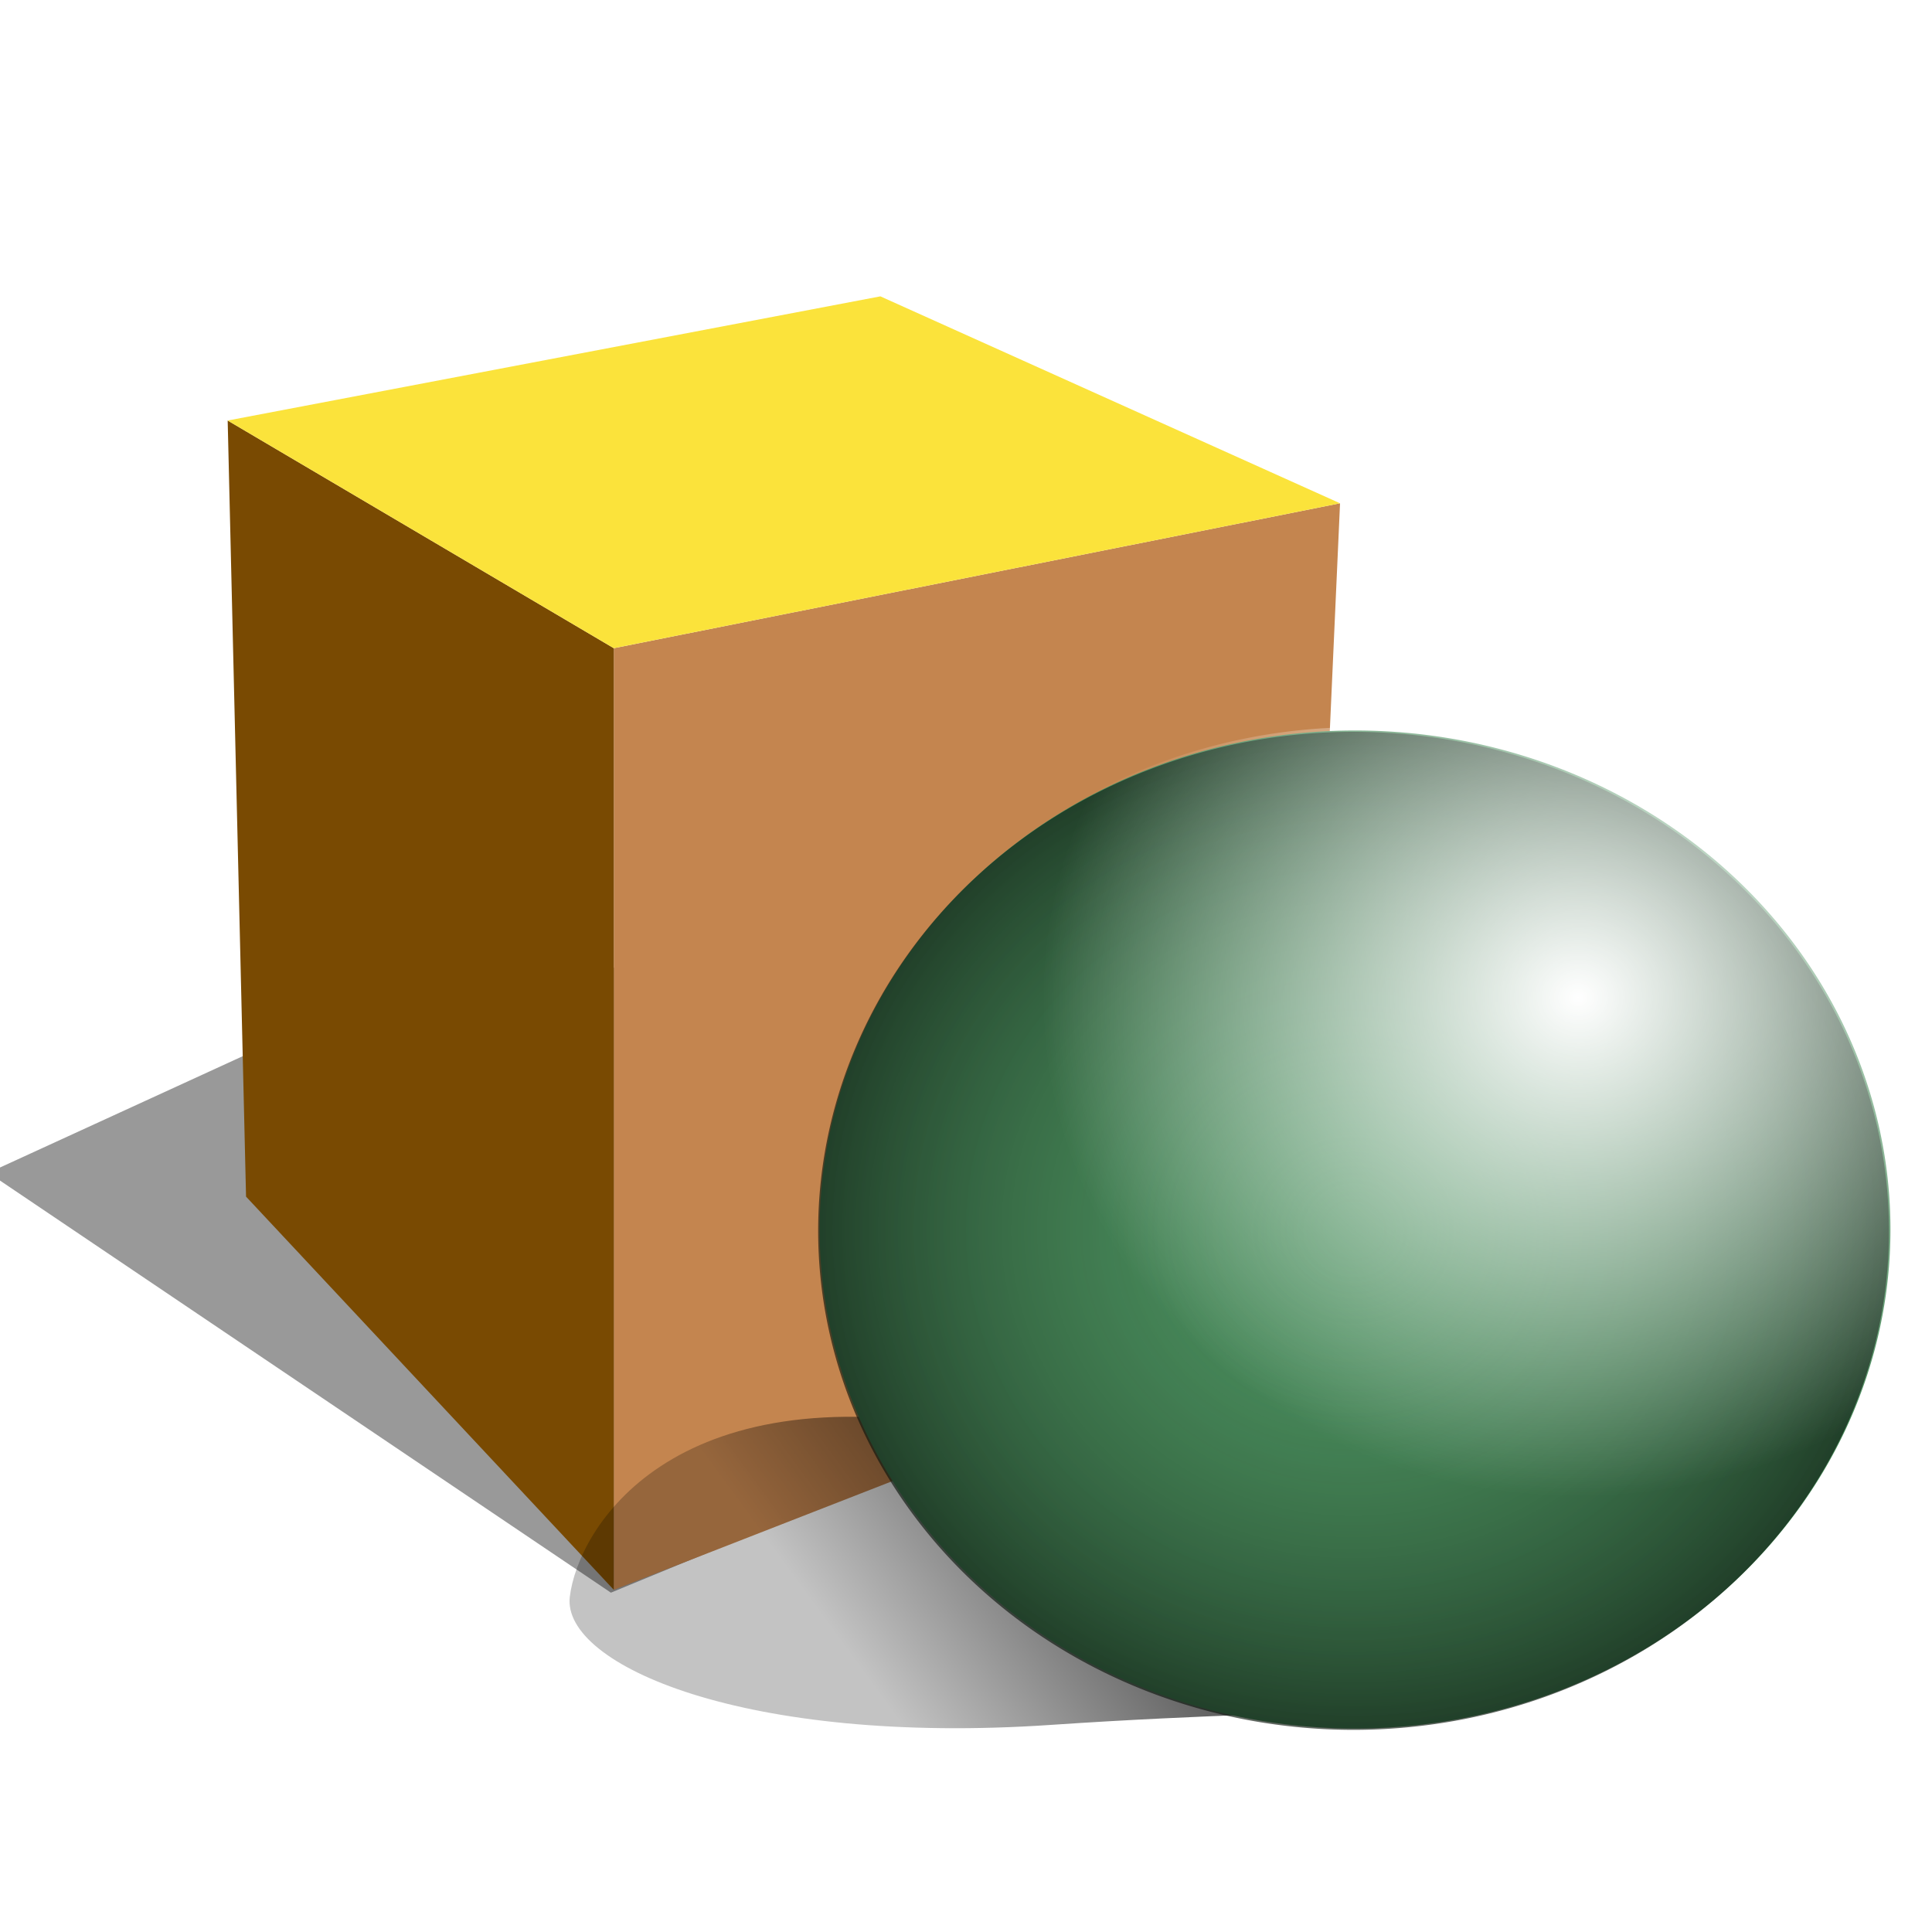 <?xml version="1.0" encoding="UTF-8" standalone="no"?>
<!-- Created with Inkscape (http://www.inkscape.org/) -->
<svg
   xmlns:ns="http://creativecommons.org/ns#"
   xmlns:dc="http://purl.org/dc/elements/1.1/"
   xmlns:cc="http://web.resource.org/cc/"
   xmlns:rdf="http://www.w3.org/1999/02/22-rdf-syntax-ns#"
   xmlns:svg="http://www.w3.org/2000/svg"
   xmlns="http://www.w3.org/2000/svg"
   xmlns:xlink="http://www.w3.org/1999/xlink"
   xmlns:sodipodi="http://sodipodi.sourceforge.net/DTD/sodipodi-0.dtd"
   xmlns:inkscape="http://www.inkscape.org/namespaces/inkscape"
   width="32"
   height="32"
   id="svg2"
   sodipodi:version="0.32"
   inkscape:version="0.45.1"
   sodipodi:docbase="C:\Radix\dev\trunk\org.radixware\kernel\designer\src\common.resources\src\org\radixware\kernel\designer\resources\icons\object"
   sodipodi:docname="any_object.svg"
   version="1.0"
   inkscape:output_extension="org.inkscape.output.svg.inkscape">
  <defs
     id="defs4">
    <linearGradient
       id="linearGradient62269">
      <stop
         style="stop-color:#000000;stop-opacity:0.237;"
         offset="0"
         id="stop62271" />
      <stop
         style="stop-color:#000000;stop-opacity:1;"
         offset="1"
         id="stop62273" />
    </linearGradient>
    <linearGradient
       id="linearGradient62259">
      <stop
         style="stop-color:#4a8e5d;stop-opacity:0;"
         offset="0"
         id="stop62261" />
      <stop
         style="stop-color:#0b150d;stop-opacity:0.647;"
         offset="1"
         id="stop62263" />
    </linearGradient>
    <linearGradient
       id="linearGradient62243">
      <stop
         style="stop-color:#ffffff;stop-opacity:1;"
         offset="0"
         id="stop62245" />
      <stop
         style="stop-color:#ffffff;stop-opacity:0;"
         offset="1"
         id="stop62247" />
    </linearGradient>
    <filter
       inkscape:collect="always"
       id="filter62277"
       x="-0.168"
       width="1.337"
       y="-0.122"
       height="1.245">
      <feGaussianBlur
         inkscape:collect="always"
         stdDeviation="4.963"
         id="feGaussianBlur62279" />
    </filter>
    <filter
       inkscape:collect="always"
       id="filter62432"
       x="-0.083"
       width="1.166"
       y="-0.217"
       height="1.434">
      <feGaussianBlur
         inkscape:collect="always"
         stdDeviation="2.059"
         id="feGaussianBlur62434" />
    </filter>
    <linearGradient
       inkscape:collect="always"
       xlink:href="#linearGradient62269"
       id="linearGradient62448"
       gradientUnits="userSpaceOnUse"
       x1="16.779"
       y1="114.89"
       x2="64.263"
       y2="104.745" />
    <radialGradient
       inkscape:collect="always"
       xlink:href="#linearGradient62259"
       id="radialGradient62450"
       gradientUnits="userSpaceOnUse"
       gradientTransform="matrix(1,0,0,1.045,0,-4.761)"
       cx="28.38"
       cy="104.745"
       fx="28.38"
       fy="104.745"
       r="35.883" />
    <radialGradient
       inkscape:collect="always"
       xlink:href="#linearGradient62243"
       id="radialGradient62452"
       gradientUnits="userSpaceOnUse"
       gradientTransform="matrix(1,0,0,1.045,0,-4.761)"
       cx="43.096"
       cy="88.357"
       fx="43.096"
       fy="88.357"
       r="35.883" />
  </defs>
  <sodipodi:namedview
     id="base"
     pagecolor="#ffffff"
     bordercolor="#000000"
     borderopacity="0.294"
     inkscape:pageopacity="0.0"
     inkscape:pageshadow="2"
     inkscape:zoom="2.1676471"
     inkscape:cx="69.090059"
     inkscape:cy="-65.512384"
     inkscape:document-units="px"
     inkscape:current-layer="g2492"
     inkscape:window-width="1280"
     inkscape:window-height="944"
     inkscape:window-x="0"
     inkscape:window-y="44"
     width="48px"
     height="48px"
     showgrid="false"
     inkscape:showpageshadow="false"
     showborder="true"
     showguides="true"
     inkscape:guide-bbox="true" />
  <g
     inkscape:label="Layer 1"
     inkscape:groupmode="layer"
     id="layer1">
    <g
       id="g9137"
       transform="matrix(1.43,0,0,1.405,1.454,1.657)">
      <g
         id="g62436"
         transform="matrix(0.457,0,0,0.514,51.885,4.977)">
        <path
           sodipodi:nodetypes="ccccc"
           id="polygon62417"
           d="M 33.552,76.717 L 13.964,84.698 L 36.533,98.223 L 61.417,89.095 L 33.552,76.717 z"
           style="fill:#000000;fill-opacity:0.402;fill-rule:evenodd;filter:url(#filter62432)"
           transform="matrix(0.699,0,0,0.712,-125.812,-45.384)" />
        <polygon
           style="fill:#c4854f;fill-rule:evenodd"
           transform="matrix(0.699,0,0,0.712,-97.523,-37.894)"
           id="polygon58343"
           points="22.5,52.612 -3.833,57.28 -3.833,87.612 21.166,78.946 22.5,52.612 " />
        <polygon
           style="fill:#794a02;fill-opacity:1;fill-rule:evenodd"
           transform="matrix(0.699,0,0,0.712,-97.523,-37.894)"
           id="polygon58345"
           points="-3.833,87.612 -17.167,74.946 -17.833,49.946 -3.833,57.28 -3.833,87.612 " />
        <polygon
           style="fill:#fbe33b;fill-rule:evenodd"
           transform="matrix(0.699,0,0,0.712,-97.523,-37.894)"
           id="polygon58347"
           points="22.5,52.612 -3.833,57.28 -17.833,49.946 5.833,45.946 22.5,52.612 " />
      </g>
      <g
         id="g2492"
         transform="matrix(0.694,0,0,0.702,-0.877,-0.822)" />
      <g
         id="g58612"
         transform="matrix(1.049,0,0,0.852,-11.82,-0.427)"
         style="fill:#ffffff;fill-opacity:1" />
      <g
         id="g62442"
         transform="matrix(0.782,0,0,0.796,4.298,3.166)">
        <path
           transform="matrix(0.225,4.2582922e-2,-5.8014483e-3,4.8693237e-2,1.602,11.222)"
           style="fill:url(#linearGradient62448);fill-opacity:1;fill-rule:evenodd;stroke:none;stroke-width:0.697;stroke-linecap:square;stroke-linejoin:round;stroke-miterlimit:4;stroke-dashoffset:0;stroke-opacity:1;filter:url(#filter62277)"
           d="M 64.263,104.745 C 64.263,125.452 56.214,126.256 35.741,150.793 C 16.231,174.177 3.788,160.494 3.788,139.787 C 3.788,119.079 8.573,67.231 28.38,67.231 C 48.188,67.231 64.263,84.037 64.263,104.745 z"
           id="path62267"
           sodipodi:nodetypes="csssc" />
        <path
           transform="matrix(0.221,0,0,0.197,7.002,-7.885)"
           d="M 64.263,104.745 A 35.883,37.514 0 1 1 -7.503,104.745 A 35.883,37.514 0 1 1 64.263,104.745 z"
           sodipodi:ry="37.514076"
           sodipodi:rx="35.88303"
           sodipodi:cy="104.74469"
           sodipodi:cx="28.380215"
           id="path62229"
           style="opacity:1;fill:#4a8e5d;fill-opacity:1;fill-rule:evenodd;stroke:none;stroke-width:0.697;stroke-linecap:square;stroke-linejoin:round;stroke-miterlimit:4;stroke-dasharray:none;stroke-dashoffset:0;stroke-opacity:1"
           sodipodi:type="arc" />
        <path
           transform="matrix(0.221,0,0,0.197,6.98,-7.865)"
           d="M 64.263,104.745 A 35.883,37.514 0 1 1 -7.503,104.745 A 35.883,37.514 0 1 1 64.263,104.745 z"
           sodipodi:ry="37.514076"
           sodipodi:rx="35.88303"
           sodipodi:cy="104.74469"
           sodipodi:cx="28.380215"
           id="path62257"
           style="opacity:1;fill:url(#radialGradient62450);fill-opacity:1;fill-rule:evenodd;stroke:none;stroke-width:0.697;stroke-linecap:square;stroke-linejoin:round;stroke-miterlimit:4;stroke-dasharray:none;stroke-dashoffset:0;stroke-opacity:1"
           sodipodi:type="arc" />
        <path
           transform="matrix(0.221,0,0,0.197,7.054,-7.934)"
           d="M 64.263,104.745 A 35.883,37.514 0 1 1 -7.503,104.745 A 35.883,37.514 0 1 1 64.263,104.745 z"
           sodipodi:ry="37.514076"
           sodipodi:rx="35.88303"
           sodipodi:cy="104.74469"
           sodipodi:cx="28.380215"
           id="path62241"
           style="opacity:1;fill:url(#radialGradient62452);fill-opacity:1;fill-rule:evenodd;stroke:none;stroke-width:0.697;stroke-linecap:square;stroke-linejoin:round;stroke-miterlimit:4;stroke-dasharray:none;stroke-dashoffset:0;stroke-opacity:1"
           sodipodi:type="arc" />
      </g>
    </g>
  </g>
</svg>

